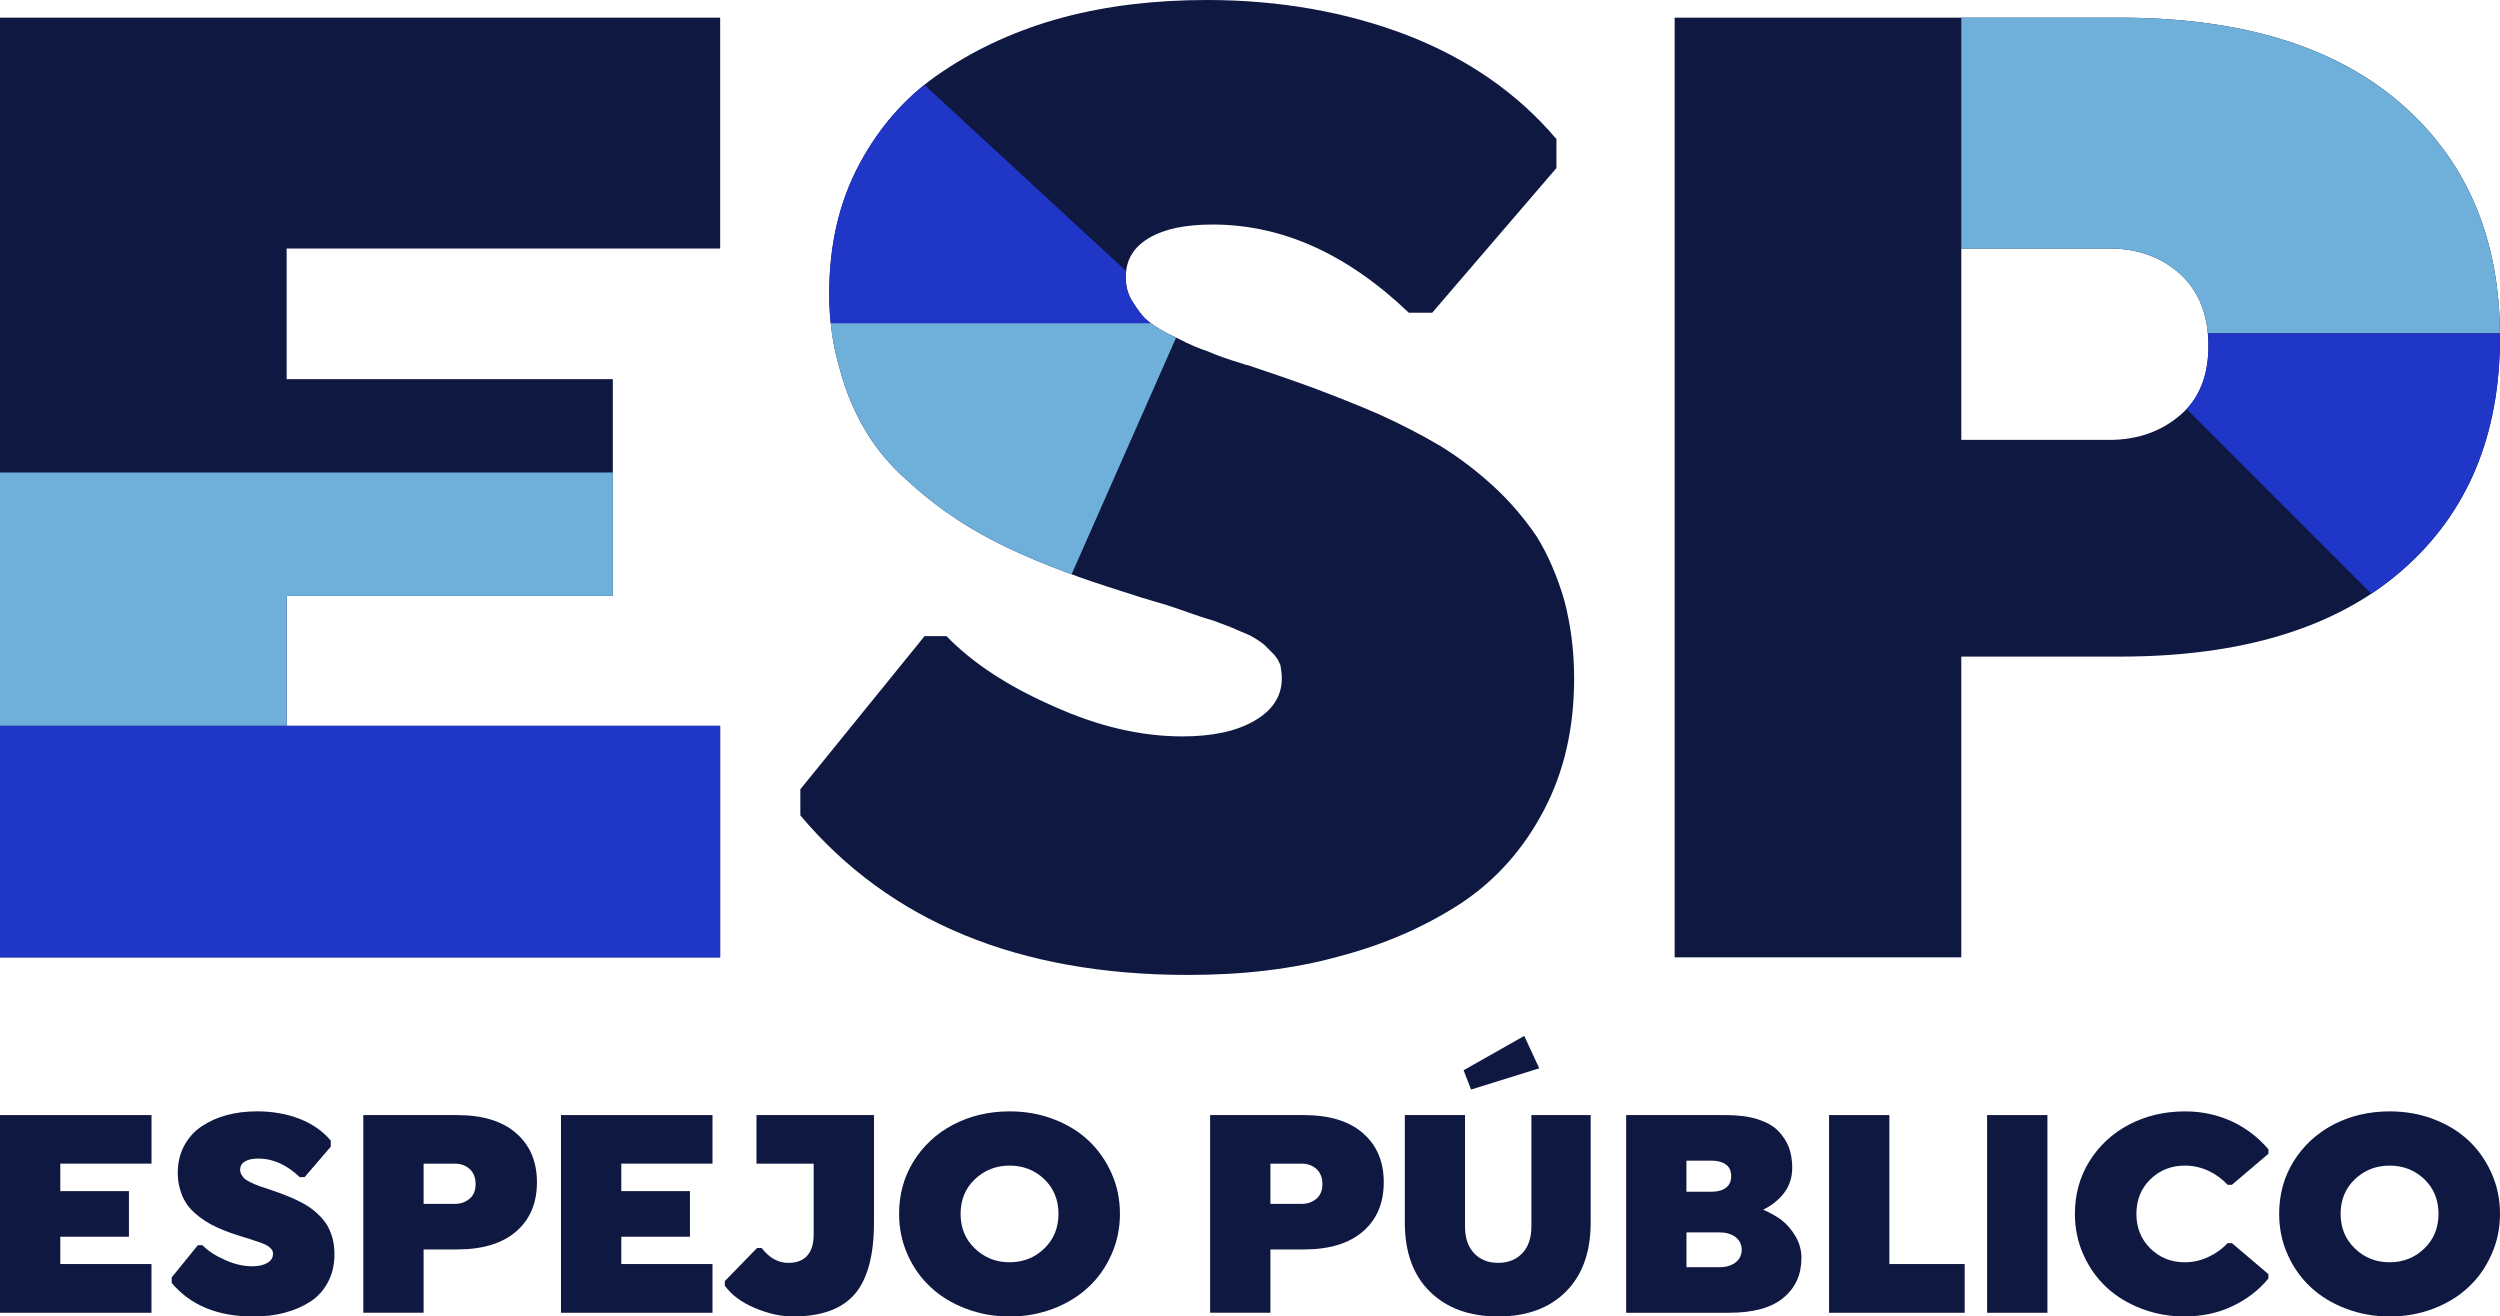 <?xml version="1.0" encoding="utf-8"?>
<!-- Generator: Adobe Illustrator 22.1.0, SVG Export Plug-In . SVG Version: 6.00 Build 0)  -->
<svg version="1.1"
	 id="svg2" inkscape:version="0.91 r13725" sodipodi:docname="Espejo P‚àö‚à´blico logo 2017.svg" xmlns:cc="http://creativecommons.org/ns#" xmlns:dc="http://purl.org/dc/elements/1.1/" xmlns:inkscape="http://www.inkscape.org/namespaces/inkscape" xmlns:rdf="http://www.w3.org/1999/02/22-rdf-syntax-ns#" xmlns:sodipodi="http://sodipodi.sourceforge.net/DTD/sodipodi-0.dtd" xmlns:svg="http://www.w3.org/2000/svg"
	 xmlns="http://www.w3.org/2000/svg" xmlns:xlink="http://www.w3.org/1999/xlink" x="0px" y="0px" viewBox="0 0 7248.4 3816.9"
	 style="enable-background:new 0 0 7248.4 3816.9;" xml:space="preserve">
<style type="text/css">
	.st0{fill:#0F1841;}
	.st1{fill:#6FB0DA;}
	.st2{fill:#2036C7;}
</style>
<g>
	<g>
		<path class="st0" d="M174.8,3373.8v79.7h199v132.2h-199v79.2h264.4v141.3H0V3233h439.3v140.8H174.8z"/>
		<path class="st0" d="M497.8,3703.7l75.8-93.4H587c15.9,16.3,37.5,30.6,65,42.6c27.6,12.5,53.8,18.5,78.8,18.5
			c18.1,0,32.7-3,43.9-9.5s16.8-15.1,16.8-25.8c0-3-0.4-5.6-0.9-8.2c-0.9-2.1-2.2-4.7-4.3-6.9c-2.2-2.1-3.9-3.9-5.6-5.6
			c-2.2-1.7-4.7-3.4-8.6-5.6c-3.9-1.7-7.3-3-9.9-4.3c-3-1.3-6.9-2.6-12.5-4.7c-5.6-1.7-9.9-3-13.4-4.3c-3.4-1.3-8.6-3-15.1-5.2
			c-6.9-2.2-12.1-3.4-15.9-4.7c-14.6-4.7-27.1-8.6-37.9-12.5c-10.8-3.9-23.3-8.6-37.5-15.1s-25.8-12.9-35.7-19.4s-20.2-14.2-31-24.1
			c-10.8-9.5-18.9-19.4-25.4-30.2s-12.1-23.2-15.9-37.9c-4.3-14.2-6.5-29.7-6.5-46.1c0-29.7,6-56,18.5-79.2
			c12.5-23.3,29.3-42.2,50.8-56.4c21.1-14.2,45.6-25.4,72.8-32.7c27.1-7.3,56.8-10.8,88.3-10.8c44.4,0,85.3,7.3,122.3,21.5
			c36.6,14.2,67.2,35.3,90.9,63.3v17.6l-75.8,88.3H869c-37.5-35.7-77.1-53.8-119.7-53.8c-16.4,0-29.3,2.6-38.8,8.2
			c-9.5,5.6-14.2,13.3-14.2,24.1c0,5.6,1.3,10.3,4.3,15.1s6,9.1,9.9,12.1s9.5,6.4,17.2,9.9c7.3,3.9,13.8,6.5,18.9,8.2
			c4.7,2.1,12.1,4.7,22,7.8c0.4,0.4,1.3,0.4,1.7,0.4c14.2,4.7,28,9.5,40.9,14.2c12.5,4.7,25.8,9.9,39.6,15.9
			c13.4,6,25.8,12.5,37.5,19.4c11.2,6.9,22,15.1,32.3,24.6s18.9,19.8,26.3,30.6c6.9,11.2,12.5,24.1,16.8,38.8
			c3.9,14.6,6,30.6,6,47.8c0,30.1-6,56.8-18.5,80.5s-29.3,42.6-50.8,56.8c-22,14.2-46.5,25-74.5,32.3c-28,7.8-58.6,11.2-91.7,11.2
			c-102.9,0-181.7-32.3-236.4-97.3L497.8,3703.7L497.8,3703.7z"/>
		<path class="st0" d="M1496.5,3285.5c40.1,34.9,60.3,82.3,60.3,142.1c0,60.3-19.8,107.6-59.9,142.5s-97.3,52.5-171.8,52.5h-96.9
			v183.5h-174.8V3233h271.7C1399.2,3233,1456.5,3250.6,1496.5,3285.5z M1361.7,3475.4c11.6-9.9,17.2-24.1,17.2-42.2
			c0-18.5-5.6-33.2-17.2-43.9c-11.6-10.3-25.8-15.5-43.1-15.5h-90.4v116.7h90.4C1335.9,3490.5,1350.1,3485.3,1361.7,3475.4z"/>
		<path class="st0" d="M1801.4,3373.8v79.7h199v132.2h-199v79.2h264.4v141.3h-439.3V3233h439.3v140.8H1801.4z"/>
		<path class="st0" d="M2534,3233v310.5c0,95.6-18.5,165-55.6,208.4c-37.5,43.5-96.9,65-179.2,65c-34,0-70.6-7.8-109.4-24.1
			c-38.8-15.9-68-37.5-88.3-65v-13.4l93.5-96h13.4c22,28.8,47.8,43.1,77.5,43.1c23.7,0,42.2-6.9,54.7-21.1
			c12.5-14.2,18.5-34.5,18.5-61.6v-205h-165.8V3233H2534z"/>
		<path class="st0" d="M2800.1,3794.1c-39.6-15.1-73.6-35.7-101.6-62c-28.4-26.3-50.8-57.7-67.2-94.7c-16.4-36.6-24.5-76.2-24.5-118
			c0-56,13.8-106.8,41.8-152s66.3-81,115.4-106.8c48.7-25.4,103.4-38.3,163.2-38.3c45.2,0,87.4,7.3,127,22.4
			c39.6,15.1,73.6,35.7,101.6,62s50.4,58.1,66.8,94.7c16.4,36.6,24.5,76.2,24.5,118s-8.2,81-24.5,117.6
			c-16.4,37.1-38.8,68.9-66.8,94.7c-28,26.3-62,47.4-101.6,62.5s-81.8,22.8-127,22.8S2839.8,3809.2,2800.1,3794.1z M3028,3619.7
			c27.1-26.3,40.9-59.9,40.9-100.3c0-40.5-13.8-74.1-40.9-100.3c-27.6-26.3-61.2-39.6-100.8-39.6s-73.2,13.3-100.8,39.6
			s-41.3,59.9-41.3,100.3c0,40.5,13.8,74.1,41.3,100.3c27.6,26.7,61.2,40.1,100.8,40.1C2966.8,3659.7,3000.4,3646.4,3028,3619.7z"/>
		<path class="st0" d="M3951.7,3285.5c40.1,34.9,60.3,82.3,60.3,142.1c0,60.3-19.8,107.6-59.9,142.5
			c-40.1,34.9-97.3,52.5-171.8,52.5h-96.9v183.5h-174.8V3233h271.7C3854.4,3233,3911.7,3250.6,3951.7,3285.5z M3816.9,3475.4
			c11.6-9.9,17.2-24.1,17.2-42.2c0-18.5-5.6-33.2-17.2-43.9c-11.6-10.3-25.8-15.5-43.1-15.5h-90.4v116.7h90.4
			C3791.1,3490.5,3805.3,3485.3,3816.9,3475.4z"/>
		<path class="st0" d="M4247.6,3233v322.6c0,33.2,8.6,59.4,26.3,77.9c17.2,18.5,40.5,28,69.7,28s52.6-9.5,70.2-28
			s26.3-44.8,26.3-77.9V3233h171.8v312.2c0,85.3-24.1,152-71.9,199.8s-113.3,71.9-196.4,71.9s-149-24.1-197.7-71.9
			c-48.7-47.8-72.8-114.6-72.8-199.8V3233H4247.6z M4265.1,3159l-21.6-56l175.9-99.5l43.4,93.9L4265.1,3159z"/>
		<path class="st0" d="M5164.9,3537c15.9,12.1,29.3,28,40.9,47.4s17.2,40.5,17.2,62.9c0,47.8-17.2,86.1-51.7,115
			c-34.5,29.3-87.4,43.9-158.5,43.9h-298V3233h289.4c34.9,0,65,3.9,90.4,11.6c25.4,8.2,45.7,18.9,59.9,33.2
			c14.2,14.2,25,30.6,31.9,48.2c6.4,17.6,9.9,37.5,9.9,59.4c0,28-7.7,52.1-23.2,72.8c-15.9,20.7-36.2,37-61.2,49.1
			C5131.3,3515.5,5148.9,3525.4,5164.9,3537z M5004.2,3376.4c-10.3-7.3-23.7-11.2-40.5-11.2h-74.1v90h74.1
			c16.8,0,30.2-3.9,40.5-11.6c9.9-7.3,15.1-18.5,15.1-33.6S5014.1,3383.7,5004.2,3376.4z M5032.2,3660.2
			c11.6-9.1,17.6-21.6,17.6-36.6s-6-27.6-17.6-36.6s-27.1-13.8-46.5-13.8h-96V3674h96C5005.1,3674,5020.6,3669.2,5032.2,3660.2z"/>
		<path class="st0" d="M5696.3,3806.2h-393.2V3233H5478v431.9h218.3V3806.2z"/>
		<path class="st0" d="M5936.2,3233v573.2h-174.9V3233H5936.2z"/>
		<path class="st0" d="M6234.6,3619.7c27.1,26.7,60.3,40.1,99.9,40.1c24.1,0,46.9-5.2,68.5-15.5c21.5-9.9,40.1-23.3,55.6-40.1h12.5
			l105.9,90v12.5c-28,34-62.9,60.7-104.6,80.5c-41.8,19.8-88.3,29.7-139.5,29.7c-43.9,0-85.3-7.8-124.5-22.8
			c-39.2-15.1-73.2-35.7-101.2-62s-50.4-57.7-66.8-94.7c-16.4-36.6-24.5-76.2-24.5-118c0-56,13.8-106.8,41.8-152s66.3-81,115-106.8
			c48.7-25.4,102.9-38.3,162.8-38.3c48.7,0,93.9,9.9,136.1,29.3c41.8,19.8,77.1,47,105.5,81v12.5l-105.9,90h-12.5
			c-15.5-16.8-34-30.1-55.6-40.5c-21.5-9.9-44.3-15.1-68.5-15.1c-39.6,0-72.8,13.3-99.9,39.6c-27.1,26.7-40.5,60.3-40.5,100.3
			C6194.1,3559.4,6207.5,3593,6234.6,3619.7z"/>
		<path class="st0" d="M6801.4,3794.1c-39.6-15.1-73.7-35.7-101.6-62c-28.4-26.3-50.8-57.7-67.2-94.7c-16.4-36.6-24.5-76.2-24.5-118
			c0-56,13.8-106.8,41.8-152s66.3-81,115.4-106.8c48.7-25.4,103.4-38.3,163.2-38.3c45.2,0,87.4,7.3,127,22.4
			c39.6,15.1,73.6,35.7,101.6,62s50.4,58.1,66.7,94.7c16.4,36.6,24.6,76.2,24.6,118s-8.2,81-24.6,117.6
			c-16.3,37.1-38.7,68.9-66.7,94.7c-28,26.3-62,47.4-101.6,62.5s-81.8,22.8-127,22.8C6883.2,3816.9,6841,3809.2,6801.4,3794.1z
			 M7029.2,3619.7c27.1-26.3,40.9-59.9,40.9-100.3c0-40.5-13.8-74.1-40.9-100.3c-27.6-26.3-61.1-39.6-100.8-39.6
			s-73.2,13.3-100.8,39.6c-27.6,26.3-41.3,59.9-41.3,100.3c0,40.5,13.8,74.1,41.3,100.3c27.6,26.7,61.2,40.1,100.8,40.1
			S7001.6,3646.4,7029.2,3619.7z"/>
	</g>
	<g>
		<g>
			<path class="st0" d="M831.1,720.6v378.7h945.7v628.4H831.1v376.7H2088v671.4H0V51.2h2088v669.4L831.1,720.6L831.1,720.6z"/>
			<polygon class="st1" points="0,1369.9 0,2104.4 831.1,2104.4 831.1,1727.7 1776.8,1727.7 1776.8,1369.9 			"/>
			<polygon class="st2" points="0,2104.4 0,2775.8 2088,2775.8 2088,2104.4 831.1,2104.4 			"/>
		</g>
		<g>
			<path class="st0" d="M2320.3,2288.6l360.3-444.2h63.5c75.7,77.8,178.1,145.3,309.1,202.7c131,59.4,255.9,88,374.6,88
				c86,0,155.6-14.3,208.8-45s79.8-71.6,79.8-122.8c0-14.3-2-26.6-4.1-38.9c-4.1-10.2-10.2-22.5-20.5-32.8
				c-10.2-10.2-18.4-18.4-26.6-26.6c-10.2-8.2-22.5-16.4-40.9-26.6c-18.4-8.2-34.8-14.3-47.1-20.5c-14.3-6.1-32.8-12.3-59.4-22.5
				c-26.6-8.2-47.1-14.3-63.5-20.5c-16.4-6.1-40.9-14.3-71.6-24.6c-32.8-10.2-57.3-16.4-75.7-22.5c-69.6-22.5-129-40.9-180.1-59.4
				c-51.2-18.4-110.5-40.9-178.1-71.6s-122.8-61.4-169.9-92.1c-47.1-30.7-96.2-67.6-147.4-114.6c-51.2-45-90.1-92.1-120.8-143.3
				c-30.7-51.2-57.3-110.5-75.7-180.1c-20.5-67.6-30.7-141.2-30.7-219c0-141.2,28.7-266.1,88-376.7
				c59.4-110.5,139.2-200.6,241.6-268.2c100.3-67.6,217-120.8,346-155.6S3350,0,3499.4,0c210.8,0,405.3,34.8,581.4,102.4
				c174,67.6,319.3,167.9,431.9,300.9v83.9l-360.3,419.6h-67.6c-178-169.9-366.4-255.8-569-255.8c-77.8,0-139.2,12.3-184.2,38.9
				c-45,26.6-67.6,63.5-67.6,114.6c0,26.6,6.1,49.1,20.5,71.6c14.3,22.5,28.7,43,47.1,57.3c18.4,14.3,45,30.7,81.9,47.1
				c34.8,18.4,65.5,30.7,90.1,38.9c22.5,10.2,57.3,22.5,104.4,36.8c2,2,6.1,2,8.2,2c67.6,22.5,133.1,45,194.5,67.6
				c59.4,22.5,122.8,47.1,188.3,75.7c63.5,28.7,122.8,59.4,178.1,92.1c53.2,32.8,104.4,71.6,153.5,116.7s90.1,94.2,124.9,145.3
				c32.8,53.2,59.4,114.6,79.8,184.2c18.4,69.6,28.7,145.3,28.7,227.2c0,143.3-28.7,270.2-88,382.8s-139.2,202.7-241.6,270.2
				c-104.4,67.6-221.1,118.7-354.1,153.5c-133.1,36.8-278.4,53.2-436,53.2c-489.2,0-863.9-153.5-1123.8-462.6v-75.5H2320.3z"/>
			<path class="st1" d="M2510.7,1250.8c30.7,51.2,69.6,98.3,120.8,143.3c51.2,47.1,100.3,83.9,147.4,114.6
				c47.1,30.7,102.4,61.4,169.9,92.1c58.9,26.8,111.6,47.3,158.1,64.4l303-686.2c-32.3-14.6-56.5-29.2-74.1-42.2h-927.4
				c4.8,46.7,13.6,91.5,26.4,133.9C2453.3,1140.2,2480,1199.6,2510.7,1250.8z"/>
			<path class="st2" d="M3335.8,936.7C3335.8,936.7,3335.9,936.7,3335.8,936.7c-1.5-1.1-2.9-2.2-4.3-3.3
				c-18.4-14.3-32.8-34.8-47.1-57.3s-20.5-45-20.5-71.6c0-6.5,0.4-12.7,1.1-18.7l-585-539.9c-77.1,61.9-139.3,138.6-187.9,229
				c-59.4,110.5-88,235.4-88,376.7c0,29,1.4,57.4,4.3,85.2h927.4V936.7z"/>
		</g>
		<g>
			<path class="st0" d="M6961.8,300.9c190.4,165.8,286.6,391,286.6,675.5c0,286.6-94.2,511.8-284.5,677.6s-462.6,249.7-816.8,249.7
				h-460.6v872h-831.1V51.2h1291.7C6499.2,51.2,6771.4,135.1,6961.8,300.9z M6321.1,1203.7c55.3-47.1,81.9-114.6,81.9-200.6
				c0-88-26.6-157.6-81.9-208.8c-55.3-49.1-122.8-73.7-204.7-73.7h-429.9v554.8h429.9C6198.3,1275.3,6265.8,1250.8,6321.1,1203.7z"
				/>
			<path class="st1" d="M5686.5,720.6h429.9c81.9,0,149.4,24.6,204.7,73.7c47.4,43.9,73.7,101.3,80.2,172.2h847
				c-2.2-279.8-98.4-501.7-286.5-665.6c-190.4-165.8-462.6-249.7-814.7-249.7h-460.6V720.6z"/>
			<path class="st2" d="M7248.3,966.5h-847c1.1,11.8,1.7,24,1.7,36.6c0,75.7-20.6,137.1-63.2,182.8l535.5,535.5
				c31.3-20.7,60.8-43.2,88.6-67.4c190.4-165.8,284.5-391,284.5-677.6C7248.4,973.1,7248.4,969.8,7248.3,966.5z"/>
		</g>
	</g>
</g>
</svg>
